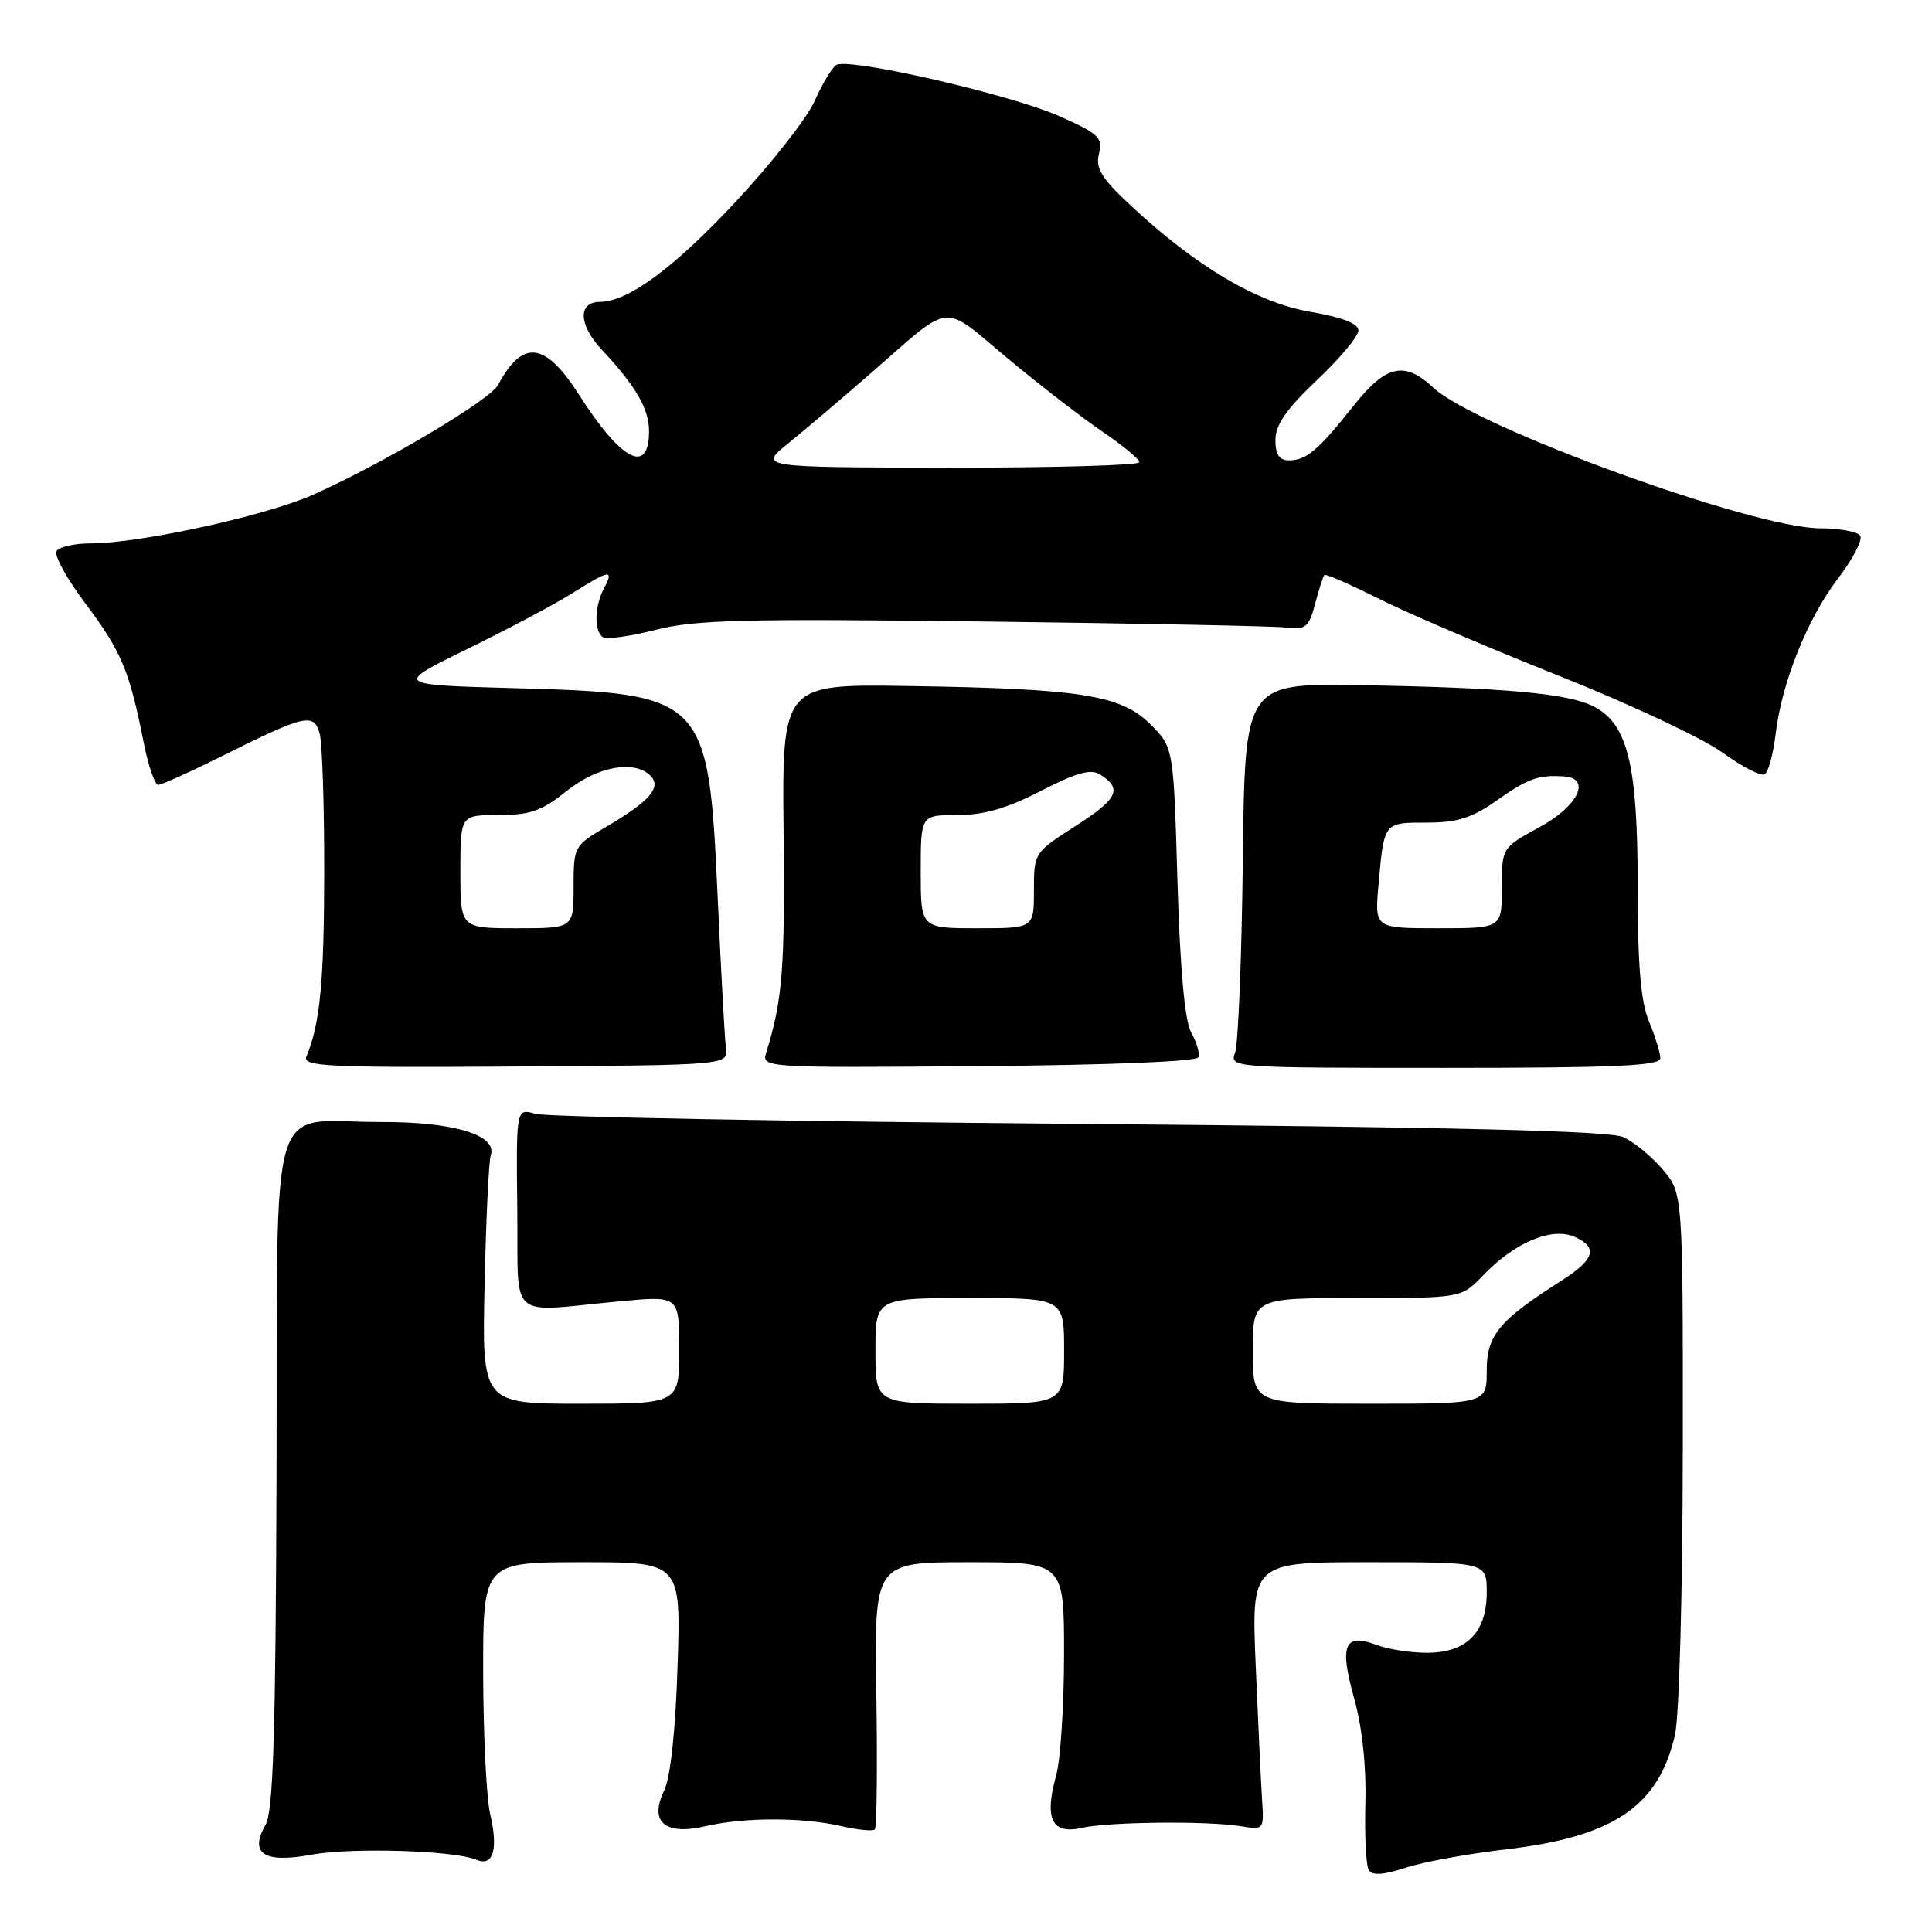 <?xml version="1.0" encoding="UTF-8" standalone="no"?>
<!DOCTYPE svg PUBLIC "-//W3C//DTD SVG 1.1//EN" "http://www.w3.org/Graphics/SVG/1.1/DTD/svg11.dtd" >
<svg xmlns="http://www.w3.org/2000/svg" xmlns:xlink="http://www.w3.org/1999/xlink" version="1.1" viewBox="0 0 256 256">
 <g >
 <path fill="currentColor"
d=" M 199.40 245.07 C 213.80 243.40 219.75 239.39 221.94 229.90 C 222.51 227.40 222.96 210.94 222.98 191.83 C 223.00 158.15 223.00 158.15 220.34 154.99 C 218.87 153.25 216.51 151.31 215.09 150.67 C 213.25 149.84 192.47 149.34 143.00 148.92 C 104.77 148.60 72.35 148.00 70.94 147.59 C 68.39 146.84 68.39 146.84 68.54 160.17 C 68.72 175.40 66.97 173.84 82.25 172.42 C 90.00 171.70 90.00 171.70 90.00 178.85 C 90.00 186.00 90.00 186.00 76.93 186.00 C 63.86 186.00 63.86 186.00 64.21 170.25 C 64.40 161.59 64.76 153.86 65.03 153.07 C 65.91 150.39 60.13 148.65 50.50 148.67 C 35.25 148.72 36.81 143.51 36.64 195.06 C 36.53 229.81 36.21 240.00 35.18 241.81 C 33.00 245.63 34.97 246.92 41.26 245.76 C 46.60 244.78 60.19 245.19 63.12 246.43 C 65.35 247.37 66.04 245.08 64.95 240.37 C 64.45 238.24 64.04 229.86 64.02 221.75 C 64.00 207.00 64.00 207.00 77.11 207.00 C 90.23 207.00 90.23 207.00 89.78 220.75 C 89.51 229.37 88.84 235.54 87.99 237.29 C 85.99 241.43 88.10 243.24 93.50 241.98 C 98.60 240.79 106.38 240.79 111.47 241.97 C 113.66 242.48 115.66 242.67 115.92 242.41 C 116.18 242.15 116.27 234.07 116.12 224.47 C 115.84 207.00 115.84 207.00 128.42 207.00 C 141.00 207.00 141.00 207.00 140.99 219.25 C 140.99 225.99 140.52 233.20 139.94 235.28 C 138.35 241.00 139.37 243.09 143.31 242.21 C 146.98 241.39 160.07 241.26 164.50 242.00 C 167.45 242.49 167.50 242.43 167.23 238.50 C 167.09 236.30 166.71 228.31 166.39 220.75 C 165.81 207.00 165.81 207.00 181.40 207.00 C 197.00 207.00 197.00 207.00 197.00 211.00 C 197.00 216.31 194.33 219.00 189.07 219.00 C 186.90 219.00 183.90 218.53 182.40 217.96 C 178.14 216.34 177.45 217.97 179.42 224.99 C 180.49 228.83 181.05 233.96 180.92 238.90 C 180.80 243.20 181.01 247.21 181.37 247.80 C 181.83 248.54 183.32 248.45 186.27 247.48 C 188.60 246.72 194.50 245.64 199.40 245.07 Z  M 96.19 138.82 C 96.02 137.54 95.53 128.55 95.09 118.84 C 93.89 92.31 93.48 91.89 68.35 91.19 C 52.20 90.75 52.20 90.75 61.97 85.97 C 67.34 83.34 73.59 80.02 75.85 78.59 C 80.77 75.49 81.40 75.39 80.04 77.93 C 78.76 80.32 78.69 83.69 79.91 84.44 C 80.41 84.75 83.56 84.30 86.90 83.45 C 92.05 82.13 98.70 81.96 130.24 82.35 C 150.73 82.60 168.82 82.96 170.42 83.15 C 173.03 83.46 173.44 83.12 174.26 80.00 C 174.77 78.08 175.32 76.36 175.49 76.19 C 175.66 76.01 178.88 77.42 182.65 79.31 C 186.42 81.21 197.15 85.80 206.50 89.52 C 215.85 93.24 225.63 97.83 228.23 99.71 C 230.83 101.60 233.36 102.90 233.84 102.60 C 234.32 102.30 234.97 99.90 235.28 97.27 C 236.09 90.43 239.50 81.94 243.59 76.59 C 245.52 74.05 246.83 71.54 246.49 70.99 C 246.16 70.45 243.75 70.00 241.15 70.00 C 232.33 70.00 195.56 56.63 189.95 51.39 C 186.10 47.79 183.66 48.34 179.37 53.75 C 174.68 59.66 173.10 61.00 170.81 61.00 C 169.51 61.00 169.00 60.24 169.00 58.29 C 169.00 56.30 170.46 54.19 174.50 50.37 C 177.53 47.51 180.00 44.55 180.00 43.79 C 180.00 42.87 177.85 42.04 173.60 41.31 C 166.58 40.11 158.45 35.29 149.76 27.17 C 145.93 23.59 145.14 22.30 145.62 20.37 C 146.16 18.24 145.59 17.71 140.36 15.39 C 133.88 12.51 112.46 7.60 110.81 8.61 C 110.24 8.97 108.95 11.11 107.94 13.38 C 106.94 15.65 102.21 21.68 97.43 26.79 C 89.31 35.49 83.19 40.00 79.51 40.00 C 76.55 40.00 76.65 43.04 79.72 46.32 C 84.24 51.15 86.00 54.17 86.00 57.12 C 86.00 63.00 82.32 61.09 76.71 52.29 C 72.24 45.28 69.25 44.92 66.00 51.00 C 64.91 53.03 50.64 61.50 41.40 65.59 C 35.11 68.37 18.50 72.00 12.02 72.00 C 9.88 72.00 7.83 72.46 7.49 73.02 C 7.14 73.58 8.88 76.73 11.35 80.01 C 16.07 86.29 17.15 88.87 19.01 98.25 C 19.63 101.41 20.51 104.00 20.95 104.00 C 21.40 104.00 25.30 102.24 29.63 100.08 C 40.47 94.68 41.61 94.43 42.36 97.22 C 42.70 98.47 42.97 106.70 42.96 115.50 C 42.95 130.02 42.41 135.68 40.60 140.00 C 40.05 141.32 43.46 141.48 68.24 141.32 C 96.50 141.14 96.50 141.14 96.19 138.82 Z  M 158.81 140.08 C 158.98 139.55 158.55 138.07 157.84 136.81 C 156.99 135.28 156.37 128.49 156.02 116.77 C 155.50 99.03 155.50 99.03 152.43 95.97 C 148.56 92.09 143.20 91.25 120.32 90.90 C 103.62 90.64 103.62 90.64 103.83 110.57 C 104.01 128.47 103.69 132.47 101.52 139.50 C 100.91 141.47 101.31 141.50 129.69 141.27 C 147.11 141.13 158.61 140.66 158.81 140.08 Z  M 220.00 140.22 C 220.00 139.51 219.32 137.32 218.50 135.35 C 217.40 132.72 217.00 127.90 217.00 117.40 C 217.00 101.25 215.68 95.90 211.13 93.59 C 207.76 91.88 199.32 91.11 180.23 90.79 C 164.95 90.54 164.95 90.54 164.68 114.02 C 164.53 126.93 164.07 138.40 163.65 139.50 C 162.91 141.47 163.31 141.50 191.45 141.50 C 214.00 141.50 220.00 141.23 220.00 140.22 Z  M 116.00 179.00 C 116.00 172.00 116.00 172.00 128.50 172.00 C 141.00 172.00 141.00 172.00 141.00 179.00 C 141.00 186.00 141.00 186.00 128.50 186.00 C 116.00 186.00 116.00 186.00 116.00 179.00 Z  M 166.00 179.00 C 166.00 172.00 166.00 172.00 179.81 172.00 C 193.63 172.00 193.63 172.00 196.46 169.05 C 200.71 164.60 205.67 162.53 208.70 163.91 C 211.78 165.31 211.29 166.90 206.92 169.68 C 198.63 174.96 197.00 176.92 197.00 181.60 C 197.00 186.00 197.00 186.00 181.50 186.00 C 166.00 186.00 166.00 186.00 166.00 179.00 Z  M 61.00 115.50 C 61.00 108.00 61.00 108.00 66.06 108.00 C 70.24 108.00 71.80 107.45 75.06 104.83 C 79.14 101.56 84.05 100.65 86.19 102.79 C 87.70 104.30 86.08 106.18 80.42 109.50 C 76.05 112.05 76.00 112.15 76.00 117.54 C 76.00 123.00 76.00 123.00 68.50 123.00 C 61.00 123.00 61.00 123.00 61.00 115.50 Z  M 104.48 58.72 C 106.67 56.95 111.55 52.80 115.34 49.50 C 126.37 39.88 124.61 40.07 133.51 47.48 C 137.81 51.06 143.50 55.45 146.14 57.24 C 148.79 59.03 150.96 60.84 150.97 61.25 C 150.99 61.66 139.64 61.98 125.75 61.97 C 100.50 61.93 100.50 61.93 104.48 58.72 Z  M 122.00 115.50 C 122.00 108.00 122.00 108.00 126.86 108.00 C 130.37 108.00 133.45 107.11 137.93 104.80 C 142.62 102.38 144.53 101.85 145.76 102.62 C 148.77 104.52 148.14 105.85 142.56 109.42 C 137.03 112.96 137.00 113.00 137.00 117.99 C 137.00 123.00 137.00 123.00 129.50 123.00 C 122.00 123.00 122.00 123.00 122.00 115.50 Z  M 182.66 117.25 C 183.40 108.91 183.33 109.00 189.06 109.00 C 193.10 109.00 195.04 108.39 198.34 106.06 C 202.46 103.15 203.87 102.65 207.25 102.88 C 210.90 103.13 209.12 106.81 204.00 109.60 C 199.00 112.32 199.00 112.32 199.00 117.66 C 199.00 123.00 199.00 123.00 190.57 123.00 C 182.14 123.00 182.14 123.00 182.66 117.25 Z "/>
</g>
</svg>
